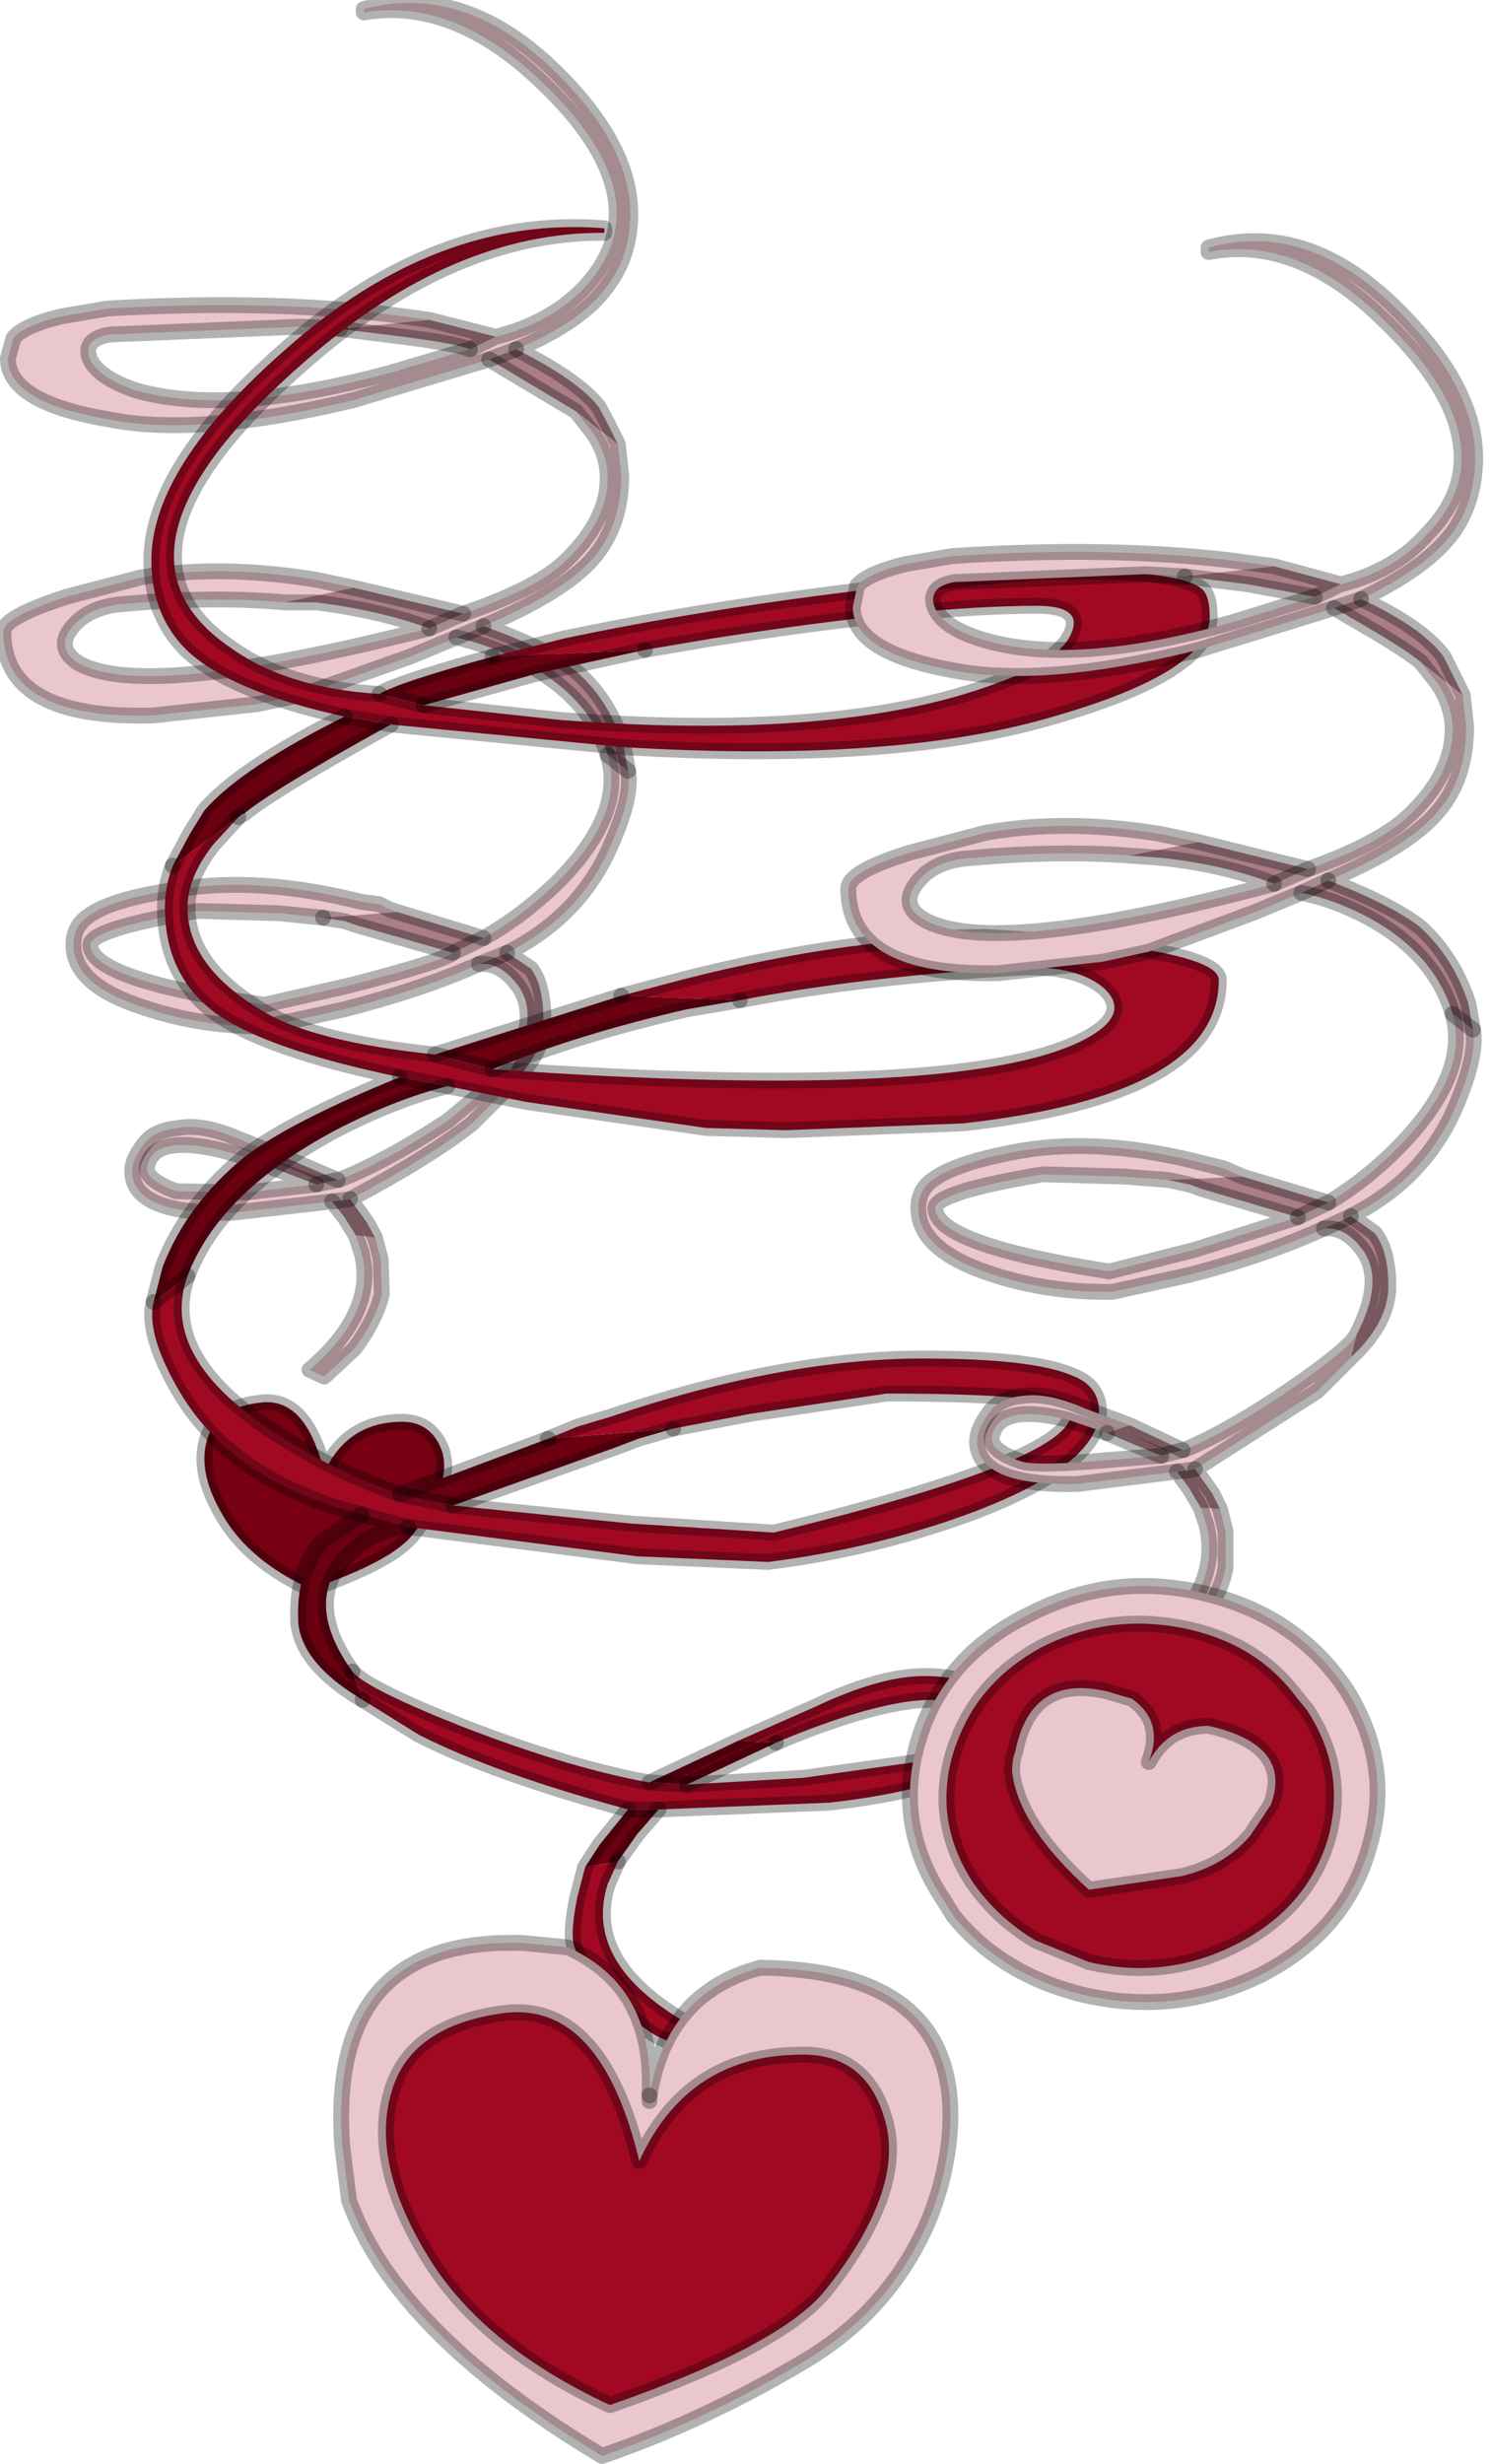 <?xml version="1.0" encoding="utf-8"?>
<svg version="1.1" id="Layer_1"
xmlns="http://www.w3.org/2000/svg"
xmlns:xlink="http://www.w3.org/1999/xlink"
width="66px" height="109px"
xml:space="preserve">
<g id="PathID_1368" transform="matrix(1, 0, 0, 1, 16.4, 0.25)">
<path style="fill:#770013;fill-opacity:1" d="M1.9 67.6Q1 68.8 -2.65 70.05Q-5.35 68.8 -6.5 66.85Q-7.65 64.95 -7.25 63.5Q-6.85 62 -4.85 61.8Q-2.85 61.55 -2.05 64.9Q-1.05 62.7 1.3 62.65Q2.65 62.6 3.15 63.9Q3.65 65.4 1.9 67.6" />
<path style="fill:none;stroke-width:0.7;stroke-linecap:round;stroke-linejoin:round;stroke-miterlimit:3;stroke:#000000;stroke-opacity:0.302" d="M3.15 63.9Q2.65 62.6 1.3 62.65Q-1.05 62.7 -2.05 64.9Q-2.85 61.55 -4.85 61.8Q-6.85 62 -7.25 63.5Q-7.65 64.95 -6.5 66.85Q-5.35 68.8 -2.65 70.05Q1 68.8 1.9 67.6Q3.65 65.4 3.15 63.9z" />
</g>
<g id="PathID_1369" transform="matrix(1, 0, 0, 1, 16.4, 0.25)">
<path style="fill:#E9C7CD;fill-opacity:1" d="M5.25 15.65L-0.75 17.45Q-7.6 19.1 -11.6 18.3Q-16.05 17.55 -16.05 15.6L-15.8 14.7Q-15.35 14.15 -13.7 13.75L-11.65 13.4Q-4.65 13 0.75 13.65L2.6 13.9L-1.35 14.3L-3.1 14.2L-11.55 14.55Q-12.7 14.75 -12.45 15.55Q-12.15 16.4 -10.45 17Q-6.4 18.2 0.85 16.25L4.4 15.2L5.55 14.65Q7.95 14.05 9.45 12.5Q10.9 10.95 10.9 9.2Q10.9 6.45 7.4 3.2Q3.6 -0.35 -0.3 0.3L-0.3 0.15Q4.05 -1 8 2.75Q11.5 6.1 11.5 9.2Q11.5 11 10.55 12.3Q9.45 13.95 6.45 15.2L5.25 15.65M-3.8 26.4Q-7.1 26.1 -11.25 26.5Q-12.6 26.7 -13.25 27.55Q-13.95 28.45 -12.9 29.1Q-9.95 30.75 2.6 27.55L4.1 26.9Q7.2 25.85 8.5 24.7Q10.5 22.85 10.5 20.9Q10.5 19.85 9.85 18.9L9.1 17.95L10.95 19.4L11.1 20.8Q11.1 23 9.85 24.45Q8.55 25.95 5 27.45L3.8 27.95L1.75 28.8L-2.9 30.45L-5 30.9L-9.6 31.4Q-16.25 31.6 -16.25 27.7Q-16.25 27.05 -13.45 26.15L-10.2 25.3Q-6.65 24.7 -2.4 25.4L-0.75 25.75L-3.8 26.4M-2.1 40.35L-4.05 40.15L-7.65 40.05Q-12.4 40.85 -12.4 41.55Q-12.4 43.1 -4.7 44.2L-0.95 43.35Q3.15 42.3 3.65 41.9L5 41.25Q6.7 40.3 8.25 38.8Q11.3 35.75 10.5 33.15L11.4 33.85Q11.6 34.95 10.7 37Q9.35 40.25 6.05 41.9L4.8 42.4Q2.35 43.5 -1.15 44.4L-4.55 45.15Q-7.4 45.2 -9.95 44.35Q-13.15 43.35 -13.15 41.55Q-13.15 40.7 -12.45 40.25Q-11.4 39.5 -8.55 39.1Q-4.95 38.5 -0.4 39.65L0.4 39.75Q0.8 40 1.2 40.1L-2.1 40.35M-6.55 50.65Q-9.65 49.9 -9.9 51.4Q-9.95 51.95 -8.6 52.45L-5.45 52.5L-2.4 52.15L-1.45 51.95L-1.4 51.95Q0.65 51.15 3.4 49.35L6.25 47L6 47.95L4.5 49.45Q2.6 50.95 -0.9 52.8L-1.7 52.9L-6.1 53.4Q-10.55 53.5 -10.55 51.55Q-10.55 51.05 -10.05 50.4Q-9.6 49.75 -8.5 49.65Q-7.4 49.45 -5.8 50.15L-3.8 50.95L-4.75 51.25Q-5.6 50.9 -6.55 50.65M0.2 54.5L0.45 55.45L0.5 57Q0.25 58.1 -0.7 59.4L-2.05 60.65L-2.7 60.35Q0.3 57.8 -0.4 55.15L-0.65 54.4L0.2 54.5" />
<path style="fill:#AA7E86;fill-opacity:1" d="M9.1 17.95L5.25 15.65L6.45 15.2Q9.15 16.55 10.1 17.75L10.5 18.5L10.95 19.4L9.1 17.95M10.5 33.15Q9.7 30.55 6.7 29Q5.15 28.25 3.8 27.95L5 27.45Q7.85 28.45 9.1 29.45Q10.55 30.7 11.2 32.75L11.4 33.85L10.5 33.15M6.25 47Q7.55 44.55 6.45 43.25Q5.7 42.3 4.8 42.4L6.05 41.9L7.1 42.6Q7.7 43.4 7.65 45.1Q7.6 46.5 6 47.95L6.25 47M-0.65 54.4L-1.15 53.6L-1.7 52.9L-0.9 52.8L-0.15 53.85L0.2 54.5L-0.65 54.4M-4.75 51.25L-3.8 50.95L-1.45 51.95L-2.4 52.15L-4.75 51.25M-2.1 40.35L1.2 40.1L5 41.25L3.65 41.9L-0.55 40.7L-1.15 40.5L-2.1 40.35M-2.4 26.4L-3.8 26.4L-0.75 25.75L4.1 26.9L2.6 27.55Q0.4 26.75 -2.4 26.4M-1.35 14.3L2.6 13.9L5.55 14.65L4.4 15.2Q3.8 14.95 1.45 14.65L-1.35 14.3" />
<path style="fill:none;stroke-width:0.7;stroke-linecap:round;stroke-linejoin:round;stroke-miterlimit:3;stroke:#000000;stroke-opacity:0.302" d="M5.55 14.65Q7.95 14.05 9.45 12.5Q10.9 10.95 10.9 9.2Q10.9 6.45 7.4 3.2Q3.6 -0.35 -0.3 0.3L-0.3 0.15Q4.05 -1 8 2.75Q11.5 6.1 11.5 9.2Q11.5 11 10.55 12.3Q9.45 13.95 6.45 15.2Q9.15 16.55 10.1 17.75L10.5 18.5L10.95 19.4L11.1 20.8Q11.1 23 9.85 24.45Q8.55 25.95 5 27.45Q7.85 28.45 9.1 29.45Q10.55 30.7 11.2 32.75L11.4 33.85Q11.6 34.95 10.7 37Q9.35 40.25 6.05 41.9L7.1 42.6Q7.7 43.4 7.65 45.1Q7.6 46.5 6 47.95L4.5 49.45Q2.6 50.95 -0.9 52.8L-0.15 53.85L0.2 54.5L0.45 55.45L0.5 57Q0.25 58.1 -0.7 59.4L-2.05 60.65L-2.7 60.35Q0.3 57.8 -0.4 55.15L-0.65 54.4L-1.15 53.6L-1.7 52.9L-6.1 53.4Q-10.55 53.5 -10.55 51.55Q-10.55 51.05 -10.05 50.4Q-9.6 49.75 -8.5 49.65Q-7.4 49.45 -5.8 50.15L-3.8 50.95L-1.45 51.95L-1.4 51.95Q0.65 51.15 3.4 49.35L6.25 47Q7.55 44.55 6.45 43.25Q5.7 42.3 4.8 42.4Q2.35 43.5 -1.15 44.4L-4.55 45.15Q-7.4 45.2 -9.95 44.35Q-13.15 43.35 -13.15 41.55Q-13.15 40.7 -12.45 40.25Q-11.4 39.5 -8.55 39.1Q-4.95 38.5 -0.4 39.65L0.4 39.75Q0.8 40 1.2 40.1L5 41.25Q6.7 40.3 8.25 38.8Q11.3 35.75 10.5 33.15Q9.7 30.55 6.7 29Q5.15 28.25 3.8 27.95L1.75 28.8L-2.9 30.45L-5 30.9L-9.6 31.4Q-16.25 31.6 -16.25 27.7Q-16.25 27.05 -13.45 26.15L-10.2 25.3Q-6.65 24.7 -2.4 25.4L-0.75 25.75L4.1 26.9Q7.2 25.85 8.5 24.7Q10.5 22.85 10.5 20.9Q10.5 19.85 9.85 18.9L9.1 17.95L5.25 15.65L-0.75 17.45Q-7.6 19.1 -11.6 18.3Q-16.05 17.55 -16.05 15.6L-15.8 14.7Q-15.35 14.15 -13.7 13.75L-11.65 13.4Q-4.65 13 0.75 13.65L2.6 13.9L5.55 14.65L4.4 15.2L0.85 16.25Q-6.4 18.2 -10.45 17Q-12.15 16.4 -12.45 15.55Q-12.7 14.75 -11.55 14.55L-3.1 14.2L-1.35 14.3" />
<path style="fill:none;stroke-width:0.7;stroke-linecap:round;stroke-linejoin:round;stroke-miterlimit:3;stroke:#000000;stroke-opacity:0.302" d="M6.45 15.2L5.25 15.65" />
<path style="fill:none;stroke-width:0.7;stroke-linecap:round;stroke-linejoin:round;stroke-miterlimit:3;stroke:#000000;stroke-opacity:0.302" d="M4.4 15.2Q3.8 14.95 1.45 14.65L-1.35 14.3" />
<path style="fill:none;stroke-width:0.7;stroke-linecap:round;stroke-linejoin:round;stroke-miterlimit:3;stroke:#000000;stroke-opacity:0.302" d="M11.4 33.85L10.5 33.15" />
<path style="fill:none;stroke-width:0.7;stroke-linecap:round;stroke-linejoin:round;stroke-miterlimit:3;stroke:#000000;stroke-opacity:0.302" d="M5 27.45L3.8 27.95" />
<path style="fill:none;stroke-width:0.7;stroke-linecap:round;stroke-linejoin:round;stroke-miterlimit:3;stroke:#000000;stroke-opacity:0.302" d="M2.6 27.55L4.1 26.9" />
<path style="fill:none;stroke-width:0.7;stroke-linecap:round;stroke-linejoin:round;stroke-miterlimit:3;stroke:#000000;stroke-opacity:0.302" d="M5 41.25L3.65 41.9Q3.15 42.3 -0.95 43.35L-4.7 44.2Q-12.4 43.1 -12.4 41.55Q-12.4 40.85 -7.65 40.05L-4.05 40.15L-2.1 40.35" />
<path style="fill:none;stroke-width:0.7;stroke-linecap:round;stroke-linejoin:round;stroke-miterlimit:3;stroke:#000000;stroke-opacity:0.302" d="M6.05 41.9L4.8 42.4" />
<path style="fill:none;stroke-width:0.7;stroke-linecap:round;stroke-linejoin:round;stroke-miterlimit:3;stroke:#000000;stroke-opacity:0.302" d="M-3.8 26.4L-2.4 26.4Q0.4 26.75 2.6 27.55Q-9.95 30.75 -12.9 29.1Q-13.95 28.45 -13.25 27.55Q-12.6 26.7 -11.25 26.5Q-7.1 26.1 -3.8 26.4z" />
<path style="fill:none;stroke-width:0.7;stroke-linecap:round;stroke-linejoin:round;stroke-miterlimit:3;stroke:#000000;stroke-opacity:0.302" d="M3.65 41.9L-0.55 40.7L-1.15 40.5L-2.1 40.35" />
<path style="fill:none;stroke-width:0.7;stroke-linecap:round;stroke-linejoin:round;stroke-miterlimit:3;stroke:#000000;stroke-opacity:0.302" d="M-2.4 52.15L-1.45 51.95" />
<path style="fill:none;stroke-width:0.7;stroke-linecap:round;stroke-linejoin:round;stroke-miterlimit:3;stroke:#000000;stroke-opacity:0.302" d="M-0.9 52.8L-1.7 52.9" />
<path style="fill:none;stroke-width:0.7;stroke-linecap:round;stroke-linejoin:round;stroke-miterlimit:3;stroke:#000000;stroke-opacity:0.302" d="M-4.75 51.25L-2.4 52.15L-5.45 52.5L-8.6 52.45Q-9.95 51.95 -9.9 51.4Q-9.65 49.9 -6.55 50.65Q-5.6 50.9 -4.75 51.25z" />
</g>
<g id="PathID_1370" transform="matrix(1, 0, 0, 1, 16.4, 0.25)">
<path style="fill:#A10821;fill-opacity:1" d="M2.35 30.95L8.4 31.6Q20.8 32.55 27.65 30Q30.6 28.95 31.05 27.7Q31.5 26.55 29.5 26.55Q24.45 26.55 15.1 28L12.15 28.5L5.4 28.8L8.55 28Q17.8 26.05 29.7 25.05L33.15 25.05Q36.05 25.2 36.8 25.8Q37.15 26.1 37.15 27.05Q37.15 29.55 29.7 31.6Q22.8 33.5 11.15 32.8L0.9 31.8L-1.15 31.45Q-6.2 30.35 -8.15 28.5Q-9.7 26.95 -9.7 24.55Q-9.7 20.4 -3.75 15.2Q2.95 9.25 10.35 9.85L10.35 10.05Q3.7 10 -2.8 15.65Q-8.7 20.75 -8.7 24.35Q-8.7 26.7 -6.2 28.4Q-3.7 30.2 0.4 30.45L2.35 30.95M-6.95 44.5Q-9.1 42.85 -9.1 39.9Q-9.1 38.95 -8.75 38.05L-5.85 35.9L-6.95 37.1Q-8.1 38.55 -8.1 39.9Q-8.1 42.55 -4.65 44.55Q-2.4 45.85 2.85 46.4L5.4 47.05Q26.8 48.55 31.85 45.6Q33.65 44.55 32.45 43.45Q31.3 42.5 29 42.55Q22.05 42.9 16.35 44L11.1 43.8L13.95 43.05Q21.25 41.2 27.25 41.2L32.85 41.55Q37.55 42.15 37.55 43.1Q37.55 48.2 26.2 49.45L18.4 49.75L14.85 49.65L6.9 48.5L3.4 47.8L1.3 47.4Q-4.75 46.15 -6.95 44.5M-4.2 63.15Q-1.6 64.85 1.3 65.85L3.65 66.35L11.5 67.15L17.85 67.55Q31 64.35 31 62.3Q31 61.4 22.85 61.4L16.8 62.3L13.4 62.95L7.85 63.4L9.2 62.85L10.55 62.45Q18.25 59.85 24.45 59.85Q29.3 59.85 31.05 60.6Q32.25 61.05 32.25 62.2Q32.25 64.5 26.8 66.6Q22.4 68.25 17.6 68.85L11.8 68.6L1.65 67.3L-0.4 66.75Q-6.05 65.3 -8.4 61.4Q-9.95 58.8 -9.6 57.35L-8.1 56.2Q-9.4 59.8 -4.2 63.15M19.7 75.25Q22.45 73.95 24.35 73.9Q26.2 73.85 27.05 74.6Q27.85 75.4 27.85 76.05Q27.85 78.65 20.3 79.5L12.75 79.8L11.4 79.8Q5.5 78.2 2.15 76.5L-0.35 74.95L-0.8 73.7Q-0.2 74.45 4.1 76.15Q8.75 77.95 12.3 78.6L12.35 78.6L14 78.7L19.15 78.4L24.5 77.65Q26.8 76.75 26.7 76.05Q26.25 74.05 21 75.7Q19.45 76.2 17.95 76.85L16.3 76.75L19.7 75.25M10.95 82.1L10.5 83.1Q9.35 86.75 14.45 89.5L13.35 90.05Q12.7 90.05 11.05 88.6Q9.45 87.2 9 85.8Q8.85 85.2 9.15 83.7L9.5 82.35L10.95 82.1" />
<path style="fill:#6B0011;fill-opacity:1" d="M-5.85 35.9L-8.75 38.05L-8 36.65L-7.35 35.6Q-5.75 33.75 -1.15 31.45L0.9 31.8Q-4.35 34.7 -5.6 35.75L-5.65 35.75L-5.85 35.9M2.35 30.95L0.4 30.45Q1.2 29.95 5.4 28.8L12.15 28.5L7.35 29.55L2.35 30.95M-1.55 49.75Q-6.7 52.5 -8.1 56.2L-9.6 57.35L-9.2 55.8Q-8.15 53.05 -5.6 50.95Q-3.6 49.4 1.3 47.4L3.4 47.8Q1.05 48.4 -1.55 49.75M14 44.4Q9.2 45.5 5.4 47.05L2.85 46.4L11.1 43.8L16.35 44L14 44.4M11.85 63.4L10.8 63.8L3.65 66.35L1.3 65.85L7.85 63.4L13.4 62.95L11.85 63.4M14 78.7L12.35 78.6L16.3 76.75L17.95 76.85L14 78.7M-0.4 66.75L1.65 67.3Q0.15 67.35 -1.15 68.7Q-2.95 70.7 -0.8 73.7L-0.35 74.95Q-3.05 73.35 -3.2 71.5Q-3.3 69.25 -2.15 67.95L-0.4 66.75M9.5 82.35L10.15 81.35L11.4 79.8L12.75 79.8L11.8 80.9L10.95 82.1L9.5 82.35" />
<path style="fill:none;stroke-width:0.7;stroke-linecap:round;stroke-linejoin:round;stroke-miterlimit:3;stroke:#000000;stroke-opacity:0.302" d="M0.4 30.45Q-3.7 30.2 -6.2 28.4Q-8.7 26.7 -8.7 24.35Q-8.7 20.75 -2.8 15.65Q3.7 10 10.35 10.05L10.35 9.85Q2.95 9.25 -3.75 15.2Q-9.7 20.4 -9.7 24.55Q-9.7 26.95 -8.15 28.5Q-6.2 30.35 -1.15 31.45L0.9 31.8L11.15 32.8Q22.8 33.5 29.7 31.6Q37.15 29.55 37.15 27.05Q37.15 26.1 36.8 25.8Q36.05 25.2 33.15 25.05L29.7 25.05Q17.8 26.05 8.55 28L5.4 28.8" />
<path style="fill:none;stroke-width:0.7;stroke-linecap:round;stroke-linejoin:round;stroke-miterlimit:3;stroke:#000000;stroke-opacity:0.302" d="M12.15 28.5L15.1 28Q24.45 26.55 29.5 26.55Q31.5 26.55 31.05 27.7Q30.6 28.95 27.65 30Q20.8 32.55 8.4 31.6L2.35 30.95L0.4 30.45Q1.2 29.95 5.4 28.8" />
<path style="fill:none;stroke-width:0.7;stroke-linecap:round;stroke-linejoin:round;stroke-miterlimit:3;stroke:#000000;stroke-opacity:0.302" d="M12.15 28.5L7.35 29.55L2.35 30.95" />
<path style="fill:none;stroke-width:0.7;stroke-linecap:round;stroke-linejoin:round;stroke-miterlimit:3;stroke:#000000;stroke-opacity:0.302" d="M1.3 47.4L3.4 47.8L6.9 48.5L14.85 49.65L18.4 49.75L26.2 49.45Q37.55 48.2 37.55 43.1Q37.55 42.15 32.85 41.55L27.25 41.2Q21.25 41.2 13.95 43.05L11.1 43.8" />
<path style="fill:none;stroke-width:0.7;stroke-linecap:round;stroke-linejoin:round;stroke-miterlimit:3;stroke:#000000;stroke-opacity:0.302" d="M16.35 44Q22.05 42.9 29 42.55Q31.3 42.5 32.45 43.45Q33.65 44.55 31.85 45.6Q26.8 48.55 5.4 47.05L2.85 46.4Q-2.4 45.85 -4.65 44.55Q-8.1 42.55 -8.1 39.9Q-8.1 38.55 -6.95 37.1L-5.85 35.9" />
<path style="fill:none;stroke-width:0.7;stroke-linecap:round;stroke-linejoin:round;stroke-miterlimit:3;stroke:#000000;stroke-opacity:0.302" d="M-8.75 38.05Q-9.1 38.95 -9.1 39.9Q-9.1 42.85 -6.95 44.5Q-4.75 46.15 1.3 47.4Q-3.6 49.4 -5.6 50.95Q-8.15 53.05 -9.2 55.8L-9.6 57.35L-8.1 56.2Q-6.7 52.5 -1.55 49.75Q1.05 48.4 3.4 47.8" />
<path style="fill:none;stroke-width:0.7;stroke-linecap:round;stroke-linejoin:round;stroke-miterlimit:3;stroke:#000000;stroke-opacity:0.302" d="M5.4 47.05Q9.2 45.5 14 44.4L16.35 44" />
<path style="fill:none;stroke-width:0.7;stroke-linecap:round;stroke-linejoin:round;stroke-miterlimit:3;stroke:#000000;stroke-opacity:0.302" d="M11.1 43.8L2.85 46.4" />
<path style="fill:none;stroke-width:0.7;stroke-linecap:round;stroke-linejoin:round;stroke-miterlimit:3;stroke:#000000;stroke-opacity:0.302" d="M1.65 67.3L11.8 68.6L17.6 68.85Q22.4 68.25 26.8 66.6Q32.25 64.5 32.25 62.2Q32.25 61.05 31.05 60.6Q29.3 59.85 24.45 59.85Q18.25 59.85 10.55 62.45L9.2 62.85L7.85 63.4" />
<path style="fill:none;stroke-width:0.7;stroke-linecap:round;stroke-linejoin:round;stroke-miterlimit:3;stroke:#000000;stroke-opacity:0.302" d="M13.4 62.95L16.8 62.3L22.85 61.4Q31 61.4 31 62.3Q31 64.35 17.85 67.55L11.5 67.15L3.65 66.35L1.3 65.85Q-1.6 64.85 -4.2 63.15Q-9.4 59.8 -8.1 56.2" />
<path style="fill:none;stroke-width:0.7;stroke-linecap:round;stroke-linejoin:round;stroke-miterlimit:3;stroke:#000000;stroke-opacity:0.302" d="M1.3 65.85L7.85 63.4" />
<path style="fill:none;stroke-width:0.7;stroke-linecap:round;stroke-linejoin:round;stroke-miterlimit:3;stroke:#000000;stroke-opacity:0.302" d="M3.65 66.35L10.8 63.8L11.85 63.4L13.4 62.95" />
<path style="fill:none;stroke-width:0.7;stroke-linecap:round;stroke-linejoin:round;stroke-miterlimit:3;stroke:#000000;stroke-opacity:0.302" d="M17.95 76.85Q19.45 76.2 21 75.7Q26.25 74.05 26.7 76.05Q26.8 76.75 24.5 77.65L19.15 78.4L14 78.7L12.35 78.6L12.3 78.6Q8.75 77.95 4.1 76.15Q-0.2 74.45 -0.8 73.7" />
<path style="fill:none;stroke-width:0.7;stroke-linecap:round;stroke-linejoin:round;stroke-miterlimit:3;stroke:#000000;stroke-opacity:0.302" d="M-0.35 74.95L2.15 76.5Q5.5 78.2 11.4 79.8L12.75 79.8L20.3 79.5Q27.85 78.65 27.85 76.05Q27.85 75.4 27.05 74.6Q26.2 73.85 24.35 73.9Q22.45 73.95 19.7 75.25L16.3 76.75L12.35 78.6" />
<path style="fill:none;stroke-width:0.7;stroke-linecap:round;stroke-linejoin:round;stroke-miterlimit:3;stroke:#000000;stroke-opacity:0.302" d="M10.95 82.1L10.5 83.1Q9.35 86.75 14.45 89.5L13.35 90.05Q12.7 90.05 11.05 88.6Q9.45 87.2 9 85.8Q8.85 85.2 9.15 83.7L9.5 82.35L10.15 81.35L11.4 79.8" />
<path style="fill:none;stroke-width:0.7;stroke-linecap:round;stroke-linejoin:round;stroke-miterlimit:3;stroke:#000000;stroke-opacity:0.302" d="M12.75 79.8L11.8 80.9L10.95 82.1" />
<path style="fill:none;stroke-width:0.7;stroke-linecap:round;stroke-linejoin:round;stroke-miterlimit:3;stroke:#000000;stroke-opacity:0.302" d="M17.95 76.85L14 78.7" />
<path style="fill:none;stroke-width:0.7;stroke-linecap:round;stroke-linejoin:round;stroke-miterlimit:3;stroke:#000000;stroke-opacity:0.302" d="M0.9 31.8Q-4.35 34.7 -5.6 35.75L-5.65 35.75L-5.85 35.9" />
<path style="fill:none;stroke-width:0.7;stroke-linecap:round;stroke-linejoin:round;stroke-miterlimit:3;stroke:#000000;stroke-opacity:0.302" d="M-8.75 38.05L-8 36.65L-7.35 35.6Q-5.75 33.75 -1.15 31.45" />
<path style="fill:none;stroke-width:0.7;stroke-linecap:round;stroke-linejoin:round;stroke-miterlimit:3;stroke:#000000;stroke-opacity:0.302" d="M-9.6 57.35Q-9.95 58.8 -8.4 61.4Q-6.05 65.3 -0.4 66.75L1.65 67.3Q0.15 67.35 -1.15 68.7Q-2.95 70.7 -0.8 73.7" />
<path style="fill:none;stroke-width:0.7;stroke-linecap:round;stroke-linejoin:round;stroke-miterlimit:3;stroke:#000000;stroke-opacity:0.302" d="M-0.35 74.95Q-3.05 73.35 -3.2 71.5Q-3.3 69.25 -2.15 67.95L-0.4 66.75" />
</g>
<g id="PathID_1371" transform="matrix(1, 0, 0, 1, 16.4, 0.25)">
<path style="fill:#E9C7CD;fill-opacity:1" d="M12.35 92.7L12.35 92.45Q13.1 87.9 17.25 86.8Q26.1 86.9 25.65 94Q25.5 96.05 24.7 98Q22.95 102.05 19.05 104.3Q14.75 106.85 10.25 108.4Q1.15 102.95 -0.95 97.1L-1.25 94.7Q-1.9 85.65 6.3 85.7L6.7 85.7L8.75 85.9Q12.6 87.65 12.35 92.45L12.35 92.7M11.9 95.35Q10.2 88.3 5.95 88.8Q1.7 89.35 0.9 92.4Q0.05 95.45 2.5 99.5Q4.9 103.5 10.6 106.15Q18.2 103.5 20.15 101.05Q23.8 96.45 22.7 93.3Q21.8 90.5 18.85 90.65Q14 90.75 11.9 95.35" />
<path style="fill:#A10821;fill-opacity:1" d="M18.85 90.65Q21.8 90.5 22.7 93.3Q23.8 96.45 20.15 101.05Q18.2 103.5 10.6 106.15Q4.9 103.5 2.5 99.5Q0.05 95.45 0.9 92.4Q1.7 89.35 5.95 88.8Q10.2 88.3 11.9 95.35Q14 90.75 18.85 90.65" />
<path style="fill:none;stroke-width:0.7;stroke-linecap:round;stroke-linejoin:round;stroke-miterlimit:3;stroke:#000000;stroke-opacity:0.302" d="M12.35 92.45L12.35 92.7" />
<path style="fill:none;stroke-width:0.7;stroke-linecap:round;stroke-linejoin:round;stroke-miterlimit:3;stroke:#000000;stroke-opacity:0.302" d="M12.35 92.45Q12.6 87.65 8.75 85.9L6.7 85.7L6.3 85.7Q-1.9 85.65 -1.25 94.7L-0.95 97.1Q1.15 102.95 10.25 108.4Q14.75 106.85 19.05 104.3Q22.95 102.05 24.7 98Q25.5 96.05 25.65 94Q26.1 86.9 17.25 86.8Q13.1 87.9 12.35 92.45z" />
<path style="fill:none;stroke-width:0.7;stroke-linecap:round;stroke-linejoin:round;stroke-miterlimit:3;stroke:#000000;stroke-opacity:0.302" d="M11.9 95.35Q10.2 88.3 5.95 88.8Q1.7 89.35 0.9 92.4Q0.05 95.45 2.5 99.5Q4.9 103.5 10.6 106.15Q18.2 103.5 20.15 101.05Q23.8 96.45 22.7 93.3Q21.8 90.5 18.85 90.65Q14 90.75 11.9 95.35z" />
</g>
<g id="PathID_1372" transform="matrix(1, 0, 0, 1, 16.4, 0.25)">
<path style="fill:#E9C7CD;fill-opacity:1" d="M42.65 26.65L36.65 28.5Q29.8 30.2 25.75 29.4Q21.35 28.6 21.35 26.6L21.55 25.65Q22.05 25.1 23.7 24.7L25.75 24.35Q32.75 23.9 38.15 24.55L40 24.8L36.05 25.25L34.3 25.15L25.85 25.5Q24.7 25.7 24.95 26.55Q25.25 27.45 26.95 28Q31 29.3 38.25 27.25L41.8 26.15L42.95 25.6Q45.35 25 46.8 23.35Q48.3 21.8 48.3 20Q48.3 17.2 44.8 13.85Q41 10.15 37.1 10.9L37.1 10.7Q41.45 9.5 45.4 13.4Q48.9 16.85 48.9 20Q48.9 21.85 47.95 23.25Q46.8 24.85 43.85 26.25L42.65 26.65M33.6 37.6Q30.25 37.35 26.15 37.75Q24.8 37.95 24.15 38.85Q23.45 39.8 24.45 40.4Q27.45 42.2 40 38.85L41.5 38.2Q44.6 37.1 45.9 35.9Q47.9 34.05 47.9 32Q47.9 31 47.25 30L46.5 29.05L48.35 30.5L48.5 31.9Q48.5 34.2 47.25 35.65Q45.95 37.2 42.4 38.7L41.2 39.25L39.15 40.1L34.45 41.85L32.4 42.3L27.8 42.8Q21.15 42.95 21.15 39.05Q21.15 38.3 23.95 37.45L27.2 36.6Q30.75 35.95 35 36.65L36.65 37L33.6 37.6M35.3 51.95L33.35 51.8L29.75 51.7Q25 52.5 25 53.2Q25 54.8 32.7 56L36.45 55.05L41.05 53.6L42.4 52.95Q44.1 51.95 45.65 50.35Q48.65 47.2 47.9 44.6L48.8 45.3Q49 46.4 48.1 48.55Q46.75 51.85 43.4 53.55L42.2 54.1Q39.7 55.25 36.25 56.15L32.85 56.9Q30 56.95 27.45 56.1Q24.25 55.05 24.25 53.2Q24.25 52.35 24.95 51.9Q26 51.15 28.85 50.65Q32.45 50.05 37 51.25L37.8 51.45L38.6 51.8L35.3 51.95M32.6 63.15L30.85 62.55Q27.75 61.8 27.5 63.35Q27.45 63.95 28.8 64.4Q29.35 64.6 31.95 64.4L35 64.15L35.95 63.9L36 63.9Q38.05 63.05 40.75 61.2Q43.3 59.45 43.65 58.8L43.4 59.8L41.9 61.3L36.5 64.75L35.7 64.85L31.3 65.4Q26.85 65.5 26.85 63.5Q26.85 63 27.35 62.3Q27.8 61.6 28.9 61.5Q30 61.35 31.6 62.05L33.6 62.8L32.6 63.15M37.6 66.5L37.85 67.5L37.85 69.1Q37.65 70.25 36.7 71.5L35.35 72.85L34.7 72.55Q37.7 69.95 37 67.2L36.75 66.45L37.6 66.5" />
<path style="fill:#AA7E86;fill-opacity:1" d="M46.5 29.05Q45.75 28.4 42.65 26.65L43.85 26.25Q46.55 27.5 47.5 28.8L47.85 29.5L48.35 30.5L46.5 29.05M47.9 44.6Q47.1 41.9 44.1 40.3Q42.55 39.5 41.2 39.25L42.4 38.7Q45.25 39.8 46.5 40.8Q47.95 42.15 48.6 44.15L48.8 45.3L47.9 44.6M43.65 58.8Q44.95 56.3 43.85 54.95Q43.1 54 42.2 54.1L43.4 53.55L44.45 54.3Q45.1 55.15 45.05 56.85Q44.95 58.35 43.4 59.8L43.65 58.8M36.75 66.45L36.25 65.6L35.7 64.85L36.5 64.75L37.25 65.8L37.6 66.5L36.75 66.45M35 64.15L32.6 63.15L33.6 62.8L35.95 63.9L35 64.15M41.05 53.6L36.8 52.35L36.25 52.15L35.3 51.95L38.6 51.8L42.4 52.95L41.05 53.6M40 38.85Q37.8 38 35 37.7L33.6 37.6L36.65 37L41.5 38.2L40 38.85M36.05 25.25L40 24.8L42.95 25.6L41.8 26.15L38.85 25.6L36.05 25.25" />
<path style="fill:none;stroke-width:0.7;stroke-linecap:round;stroke-linejoin:round;stroke-miterlimit:3;stroke:#000000;stroke-opacity:0.302" d="M42.95 25.6Q45.35 25 46.8 23.35Q48.3 21.8 48.3 20Q48.3 17.2 44.8 13.85Q41 10.15 37.1 10.9L37.1 10.7Q41.45 9.5 45.4 13.4Q48.9 16.85 48.9 20Q48.9 21.85 47.95 23.25Q46.8 24.85 43.85 26.25Q46.55 27.5 47.5 28.8L47.85 29.5L48.35 30.5L48.5 31.9Q48.5 34.2 47.25 35.65Q45.95 37.2 42.4 38.7Q45.25 39.8 46.5 40.8Q47.95 42.15 48.6 44.15L48.8 45.3Q49 46.4 48.1 48.55Q46.75 51.85 43.4 53.55L44.45 54.3Q45.1 55.15 45.05 56.85Q44.95 58.35 43.4 59.8L41.9 61.3L36.5 64.75L37.25 65.8L37.6 66.5L37.85 67.5L37.85 69.1Q37.65 70.25 36.7 71.5L35.35 72.85L34.7 72.55Q37.7 69.95 37 67.2L36.75 66.45L36.25 65.6L35.7 64.85L31.3 65.4Q26.85 65.5 26.85 63.5Q26.85 63 27.35 62.3Q27.8 61.6 28.9 61.5Q30 61.35 31.6 62.05L33.6 62.8L35.95 63.9L36 63.9Q38.05 63.05 40.75 61.2Q43.3 59.45 43.65 58.8Q44.95 56.3 43.85 54.95Q43.1 54 42.2 54.1Q39.7 55.25 36.25 56.15L32.85 56.9Q30 56.95 27.45 56.1Q24.25 55.05 24.25 53.2Q24.25 52.35 24.95 51.9Q26 51.15 28.85 50.65Q32.45 50.05 37 51.25L37.8 51.45L38.6 51.8L42.4 52.95Q44.1 51.95 45.65 50.35Q48.65 47.2 47.9 44.6Q47.1 41.9 44.1 40.3Q42.55 39.5 41.2 39.25L39.15 40.1L34.45 41.85L32.4 42.3L27.8 42.8Q21.15 42.95 21.15 39.05Q21.15 38.3 23.95 37.45L27.2 36.6Q30.75 35.95 35 36.65L36.65 37L41.5 38.2Q44.6 37.1 45.9 35.9Q47.9 34.05 47.9 32Q47.9 31 47.25 30L46.5 29.05Q45.75 28.4 42.65 26.65L36.65 28.5Q29.8 30.2 25.75 29.4Q21.35 28.6 21.35 26.6L21.55 25.65Q22.05 25.1 23.7 24.7L25.75 24.35Q32.75 23.9 38.15 24.55L40 24.8L42.95 25.6L41.8 26.15L38.25 27.25Q31 29.3 26.95 28Q25.25 27.45 24.95 26.55Q24.7 25.7 25.85 25.5L34.3 25.15L36.05 25.25" />
<path style="fill:none;stroke-width:0.7;stroke-linecap:round;stroke-linejoin:round;stroke-miterlimit:3;stroke:#000000;stroke-opacity:0.302" d="M43.85 26.25L42.65 26.65" />
<path style="fill:none;stroke-width:0.7;stroke-linecap:round;stroke-linejoin:round;stroke-miterlimit:3;stroke:#000000;stroke-opacity:0.302" d="M48.8 45.3L47.9 44.6" />
<path style="fill:none;stroke-width:0.7;stroke-linecap:round;stroke-linejoin:round;stroke-miterlimit:3;stroke:#000000;stroke-opacity:0.302" d="M42.4 38.7L41.2 39.25" />
<path style="fill:none;stroke-width:0.7;stroke-linecap:round;stroke-linejoin:round;stroke-miterlimit:3;stroke:#000000;stroke-opacity:0.302" d="M41.8 26.15L38.85 25.6L36.05 25.25" />
<path style="fill:none;stroke-width:0.7;stroke-linecap:round;stroke-linejoin:round;stroke-miterlimit:3;stroke:#000000;stroke-opacity:0.302" d="M33.6 37.6Q30.25 37.35 26.15 37.75Q24.8 37.95 24.15 38.85Q23.45 39.8 24.45 40.4Q27.45 42.2 40 38.85Q37.8 38 35 37.7L33.6 37.6z" />
<path style="fill:none;stroke-width:0.7;stroke-linecap:round;stroke-linejoin:round;stroke-miterlimit:3;stroke:#000000;stroke-opacity:0.302" d="M35.3 51.95L33.35 51.8L29.75 51.7Q25 52.5 25 53.2Q25 54.8 32.7 56L36.45 55.05L41.05 53.6L36.8 52.35L36.25 52.15L35.3 51.95z" />
<path style="fill:none;stroke-width:0.7;stroke-linecap:round;stroke-linejoin:round;stroke-miterlimit:3;stroke:#000000;stroke-opacity:0.302" d="M35 64.15L31.95 64.4Q29.35 64.6 28.8 64.4Q27.45 63.95 27.5 63.35Q27.75 61.8 30.85 62.55L32.6 63.15" />
<path style="fill:none;stroke-width:0.7;stroke-linecap:round;stroke-linejoin:round;stroke-miterlimit:3;stroke:#000000;stroke-opacity:0.302" d="M36.5 64.75L35.7 64.85" />
<path style="fill:none;stroke-width:0.7;stroke-linecap:round;stroke-linejoin:round;stroke-miterlimit:3;stroke:#000000;stroke-opacity:0.302" d="M32.6 63.15L35 64.15L35.95 63.9" />
<path style="fill:none;stroke-width:0.7;stroke-linecap:round;stroke-linejoin:round;stroke-miterlimit:3;stroke:#000000;stroke-opacity:0.302" d="M42.4 52.95L41.05 53.6" />
<path style="fill:none;stroke-width:0.7;stroke-linecap:round;stroke-linejoin:round;stroke-miterlimit:3;stroke:#000000;stroke-opacity:0.302" d="M43.4 53.55L42.2 54.1" />
<path style="fill:none;stroke-width:0.7;stroke-linecap:round;stroke-linejoin:round;stroke-miterlimit:3;stroke:#000000;stroke-opacity:0.302" d="M40 38.85L41.5 38.2" />
</g>
<g id="PathID_1373" transform="matrix(1, 0, 0, 1, 16.4, 0.25)">
<path style="fill:#E9C7CD;fill-opacity:1" d="M39.9 71.4Q41.9 72.55 43.2 74.5Q45.3 77.85 44.2 81.5Q43.15 85.2 39.45 87.1Q35.7 88.95 31.55 88Q27.9 87.1 25.8 84.5L25.3 83.7Q23.15 80.4 24.25 76.75Q25.35 73.05 29.1 71.2Q32.85 69.25 36.95 70.25Q38.6 70.65 39.9 71.4M29.75 72.6Q26.75 74.2 25.8 77.3Q24.9 80.3 26.65 83Q27.75 84.6 29.45 85.6L31.8 86.55Q35.25 87.35 38.35 85.75Q41.4 84.2 42.35 81.2Q43.25 78.15 41.45 75.4L41 74.85Q39.3 72.55 36.3 71.85Q32.85 71.05 29.75 72.6" />
<path style="fill:#A10821;fill-opacity:1" d="M36.3 71.85Q39.3 72.55 41 74.85L41.45 75.4Q43.25 78.15 42.35 81.2Q41.4 84.2 38.35 85.75Q35.25 87.35 31.8 86.55L29.45 85.6Q27.75 84.6 26.65 83Q24.9 80.3 25.8 77.3Q26.75 74.2 29.75 72.6Q32.85 71.05 36.3 71.85" />
<path style="fill:none;stroke-width:0.7;stroke-linecap:round;stroke-linejoin:round;stroke-miterlimit:3;stroke:#000000;stroke-opacity:0.302" d="M39.9 71.4Q41.9 72.55 43.2 74.5Q45.3 77.85 44.2 81.5Q43.15 85.2 39.45 87.1Q35.7 88.95 31.55 88Q27.9 87.1 25.8 84.5L25.3 83.7Q23.15 80.4 24.25 76.75Q25.35 73.05 29.1 71.2Q32.85 69.25 36.95 70.25Q38.6 70.65 39.9 71.4z" />
<path style="fill:none;stroke-width:0.7;stroke-linecap:round;stroke-linejoin:round;stroke-miterlimit:3;stroke:#000000;stroke-opacity:0.302" d="M36.3 71.85Q39.3 72.55 41 74.85L41.45 75.4Q43.25 78.15 42.35 81.2Q41.4 84.2 38.35 85.75Q35.25 87.35 31.8 86.55L29.45 85.6Q27.75 84.6 26.65 83Q24.9 80.3 25.8 77.3Q26.75 74.2 29.75 72.6Q32.85 71.05 36.3 71.85z" />
</g>
<g id="PathID_1374" transform="matrix(1, 0, 0, 1, 16.4, 0.25)">
<path style="fill:#E9C7CD;fill-opacity:1" d="M38.95 80.95Q37.8 82.3 35.9 82.75L31.8 83.35Q28.65 80.5 28.4 78.1Q28.4 77.6 28.55 77.2Q29.25 73.75 32.7 74.6L32.85 74.65L33.7 74.9Q35.15 75.9 34.45 77.7Q35.3 76.1 37.1 76.1Q40.85 76.95 39.85 79.6L38.95 80.95" />
<path style="fill:none;stroke-width:0.7;stroke-linecap:round;stroke-linejoin:round;stroke-miterlimit:3;stroke:#000000;stroke-opacity:0.302" d="M39.85 79.6Q40.85 76.95 37.1 76.1Q35.3 76.1 34.45 77.7Q35.15 75.9 33.7 74.9L32.85 74.65L32.7 74.6Q29.25 73.75 28.55 77.2Q28.4 77.6 28.4 78.1Q28.65 80.5 31.8 83.35L35.9 82.75Q37.8 82.3 38.95 80.95L39.85 79.6z" />
</g>
</svg>
